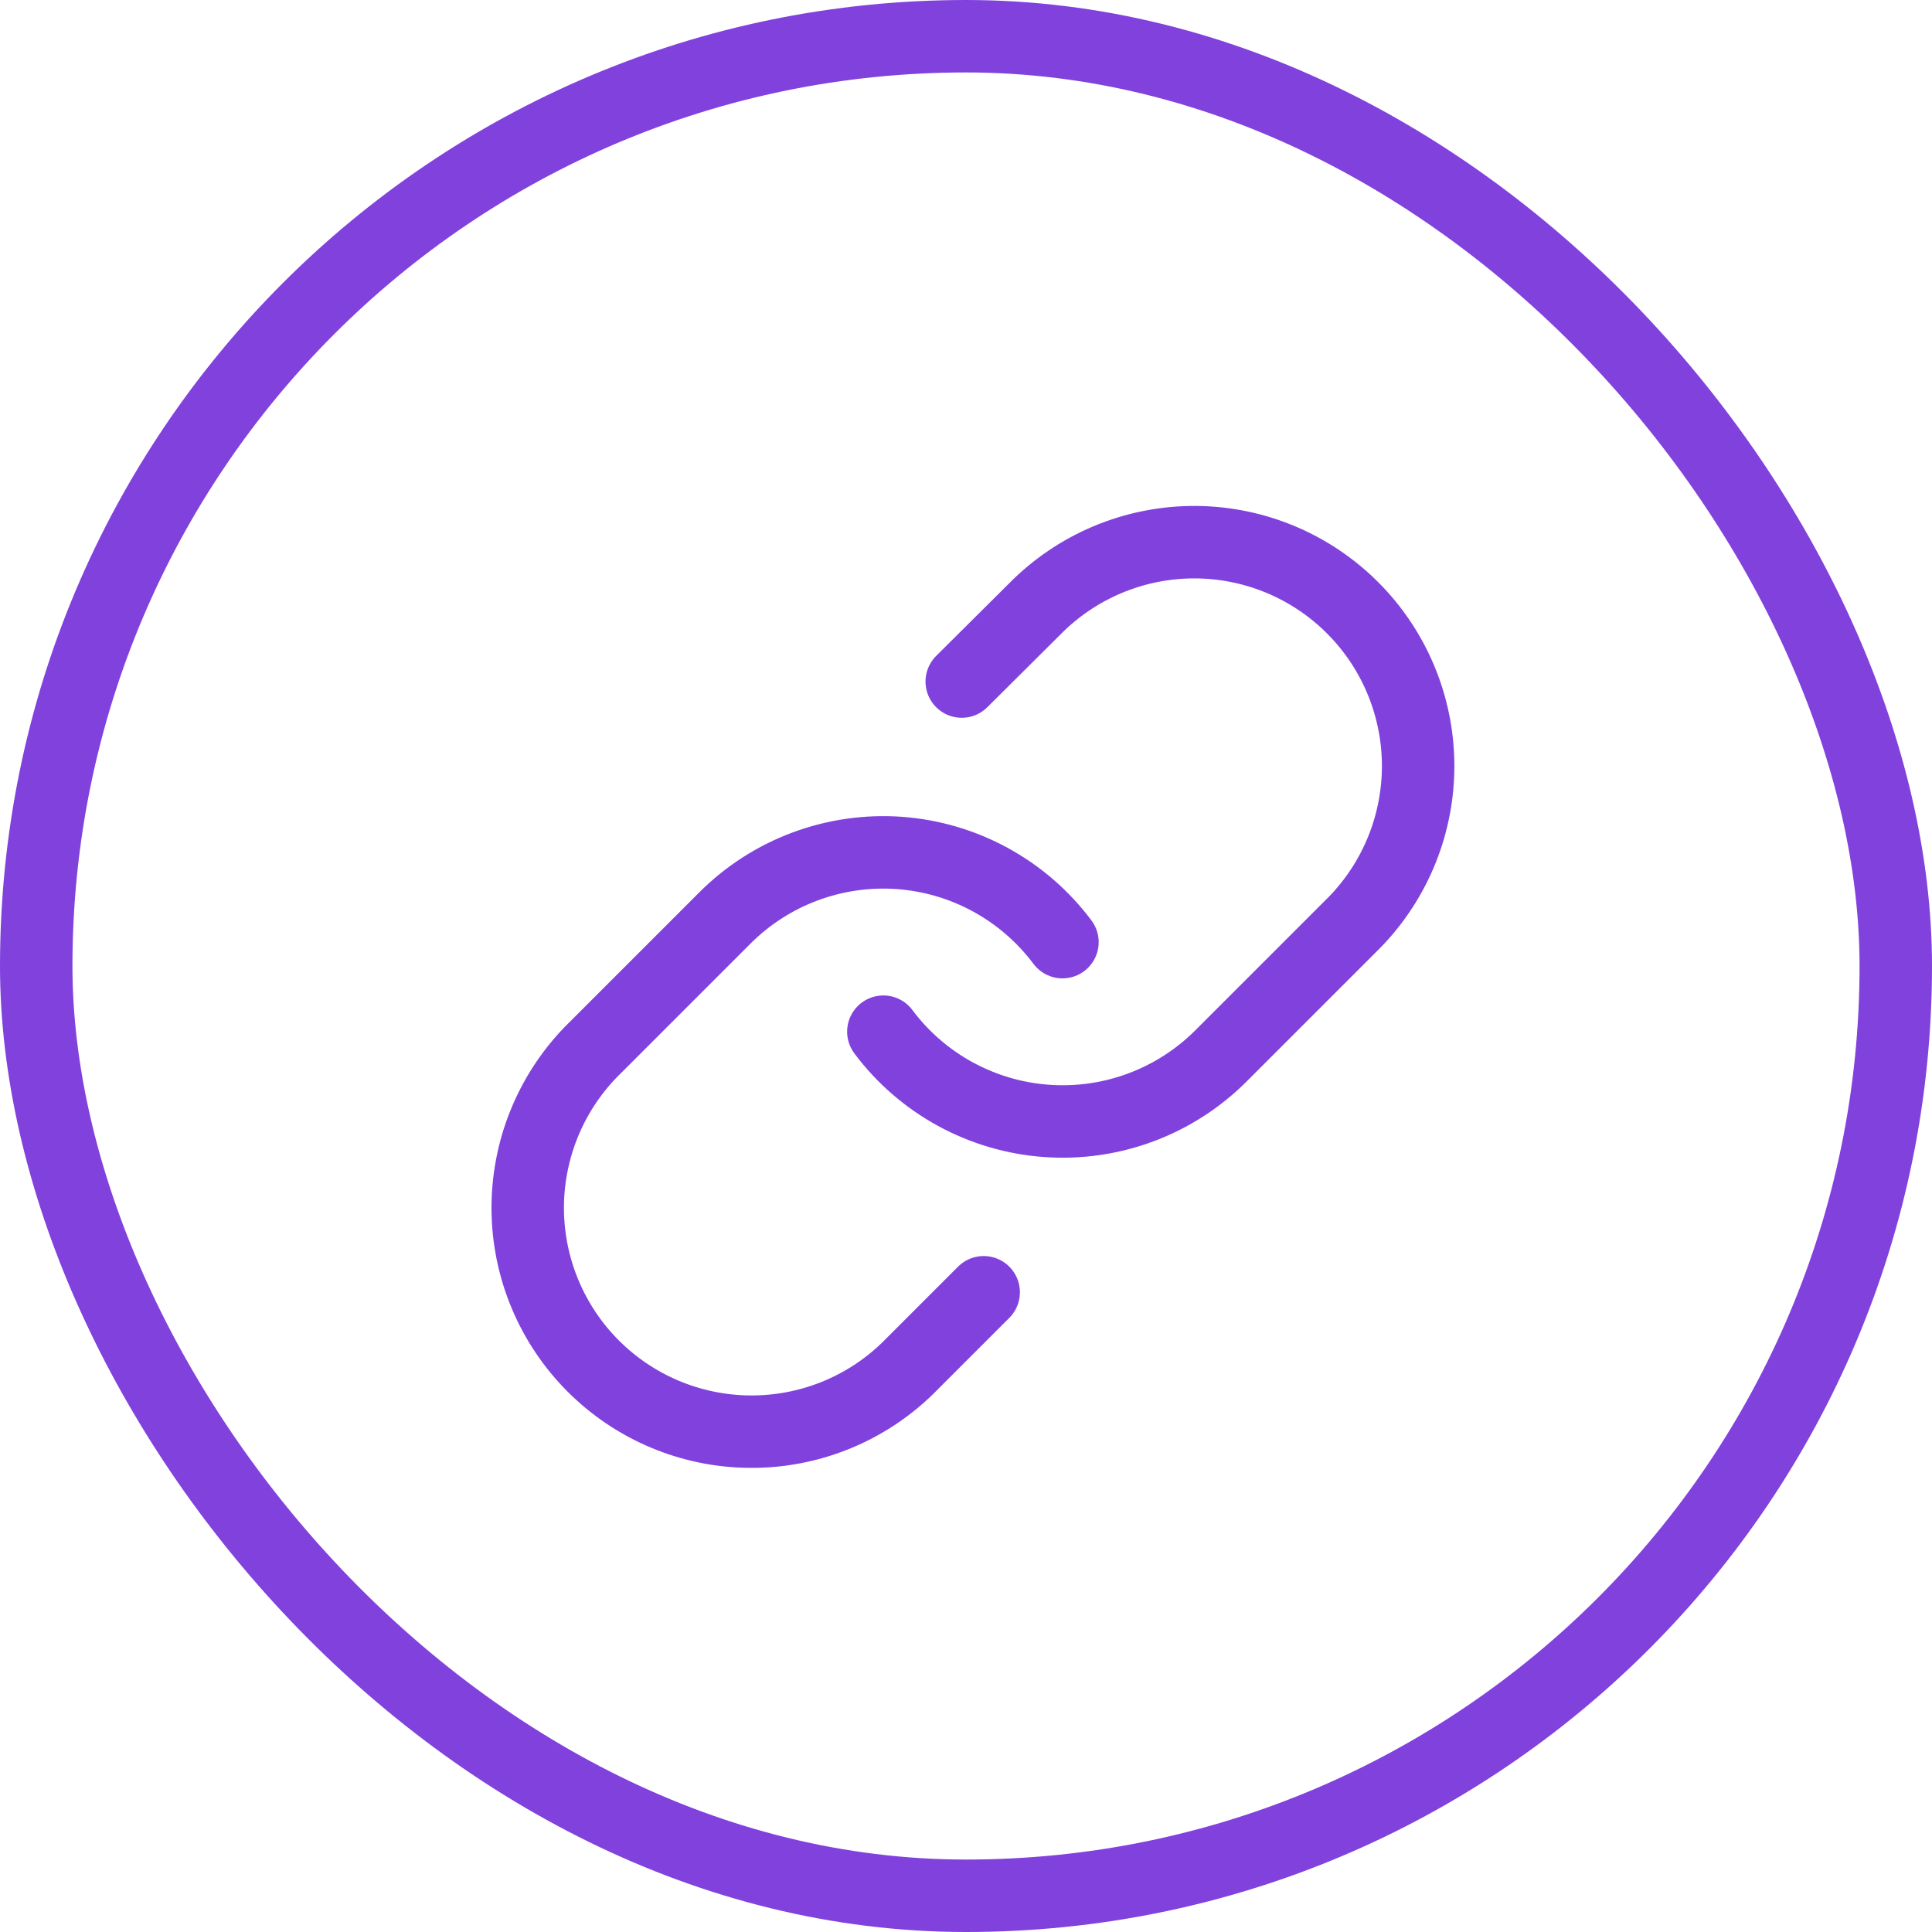 <svg width="40" height="40" viewBox="0 0 40 40" fill="none" xmlns="http://www.w3.org/2000/svg">
<rect x="0.75" y="0.75" width="38.5" height="38.5" rx="19.25" stroke="#8141DD" stroke-width="1.5"/>
<path d="M18.289 21.36C18.687 21.893 19.195 22.333 19.779 22.652C20.362 22.97 21.007 23.16 21.67 23.207C22.333 23.255 22.998 23.159 23.621 22.927C24.243 22.695 24.809 22.331 25.279 21.861L28.06 19.08C28.904 18.206 29.371 17.035 29.361 15.82C29.35 14.605 28.863 13.442 28.003 12.583C27.144 11.723 25.981 11.236 24.766 11.225C23.551 11.215 22.38 11.682 21.506 12.526L19.912 14.111" stroke="#8141DD" stroke-width="1.5" stroke-linecap="round" stroke-linejoin="round"/>
<path d="M21.997 19.506C21.599 18.974 21.091 18.534 20.508 18.215C19.925 17.896 19.28 17.707 18.617 17.659C17.954 17.612 17.289 17.708 16.666 17.94C16.043 18.172 15.478 18.536 15.008 19.006L12.227 21.787C11.383 22.661 10.916 23.832 10.926 25.047C10.937 26.262 11.424 27.425 12.284 28.284C13.143 29.143 14.305 29.631 15.521 29.641C16.736 29.652 17.907 29.185 18.781 28.34L20.366 26.755" stroke="#8141DD" stroke-width="1.5" stroke-linecap="round" stroke-linejoin="round"/>
</svg>
